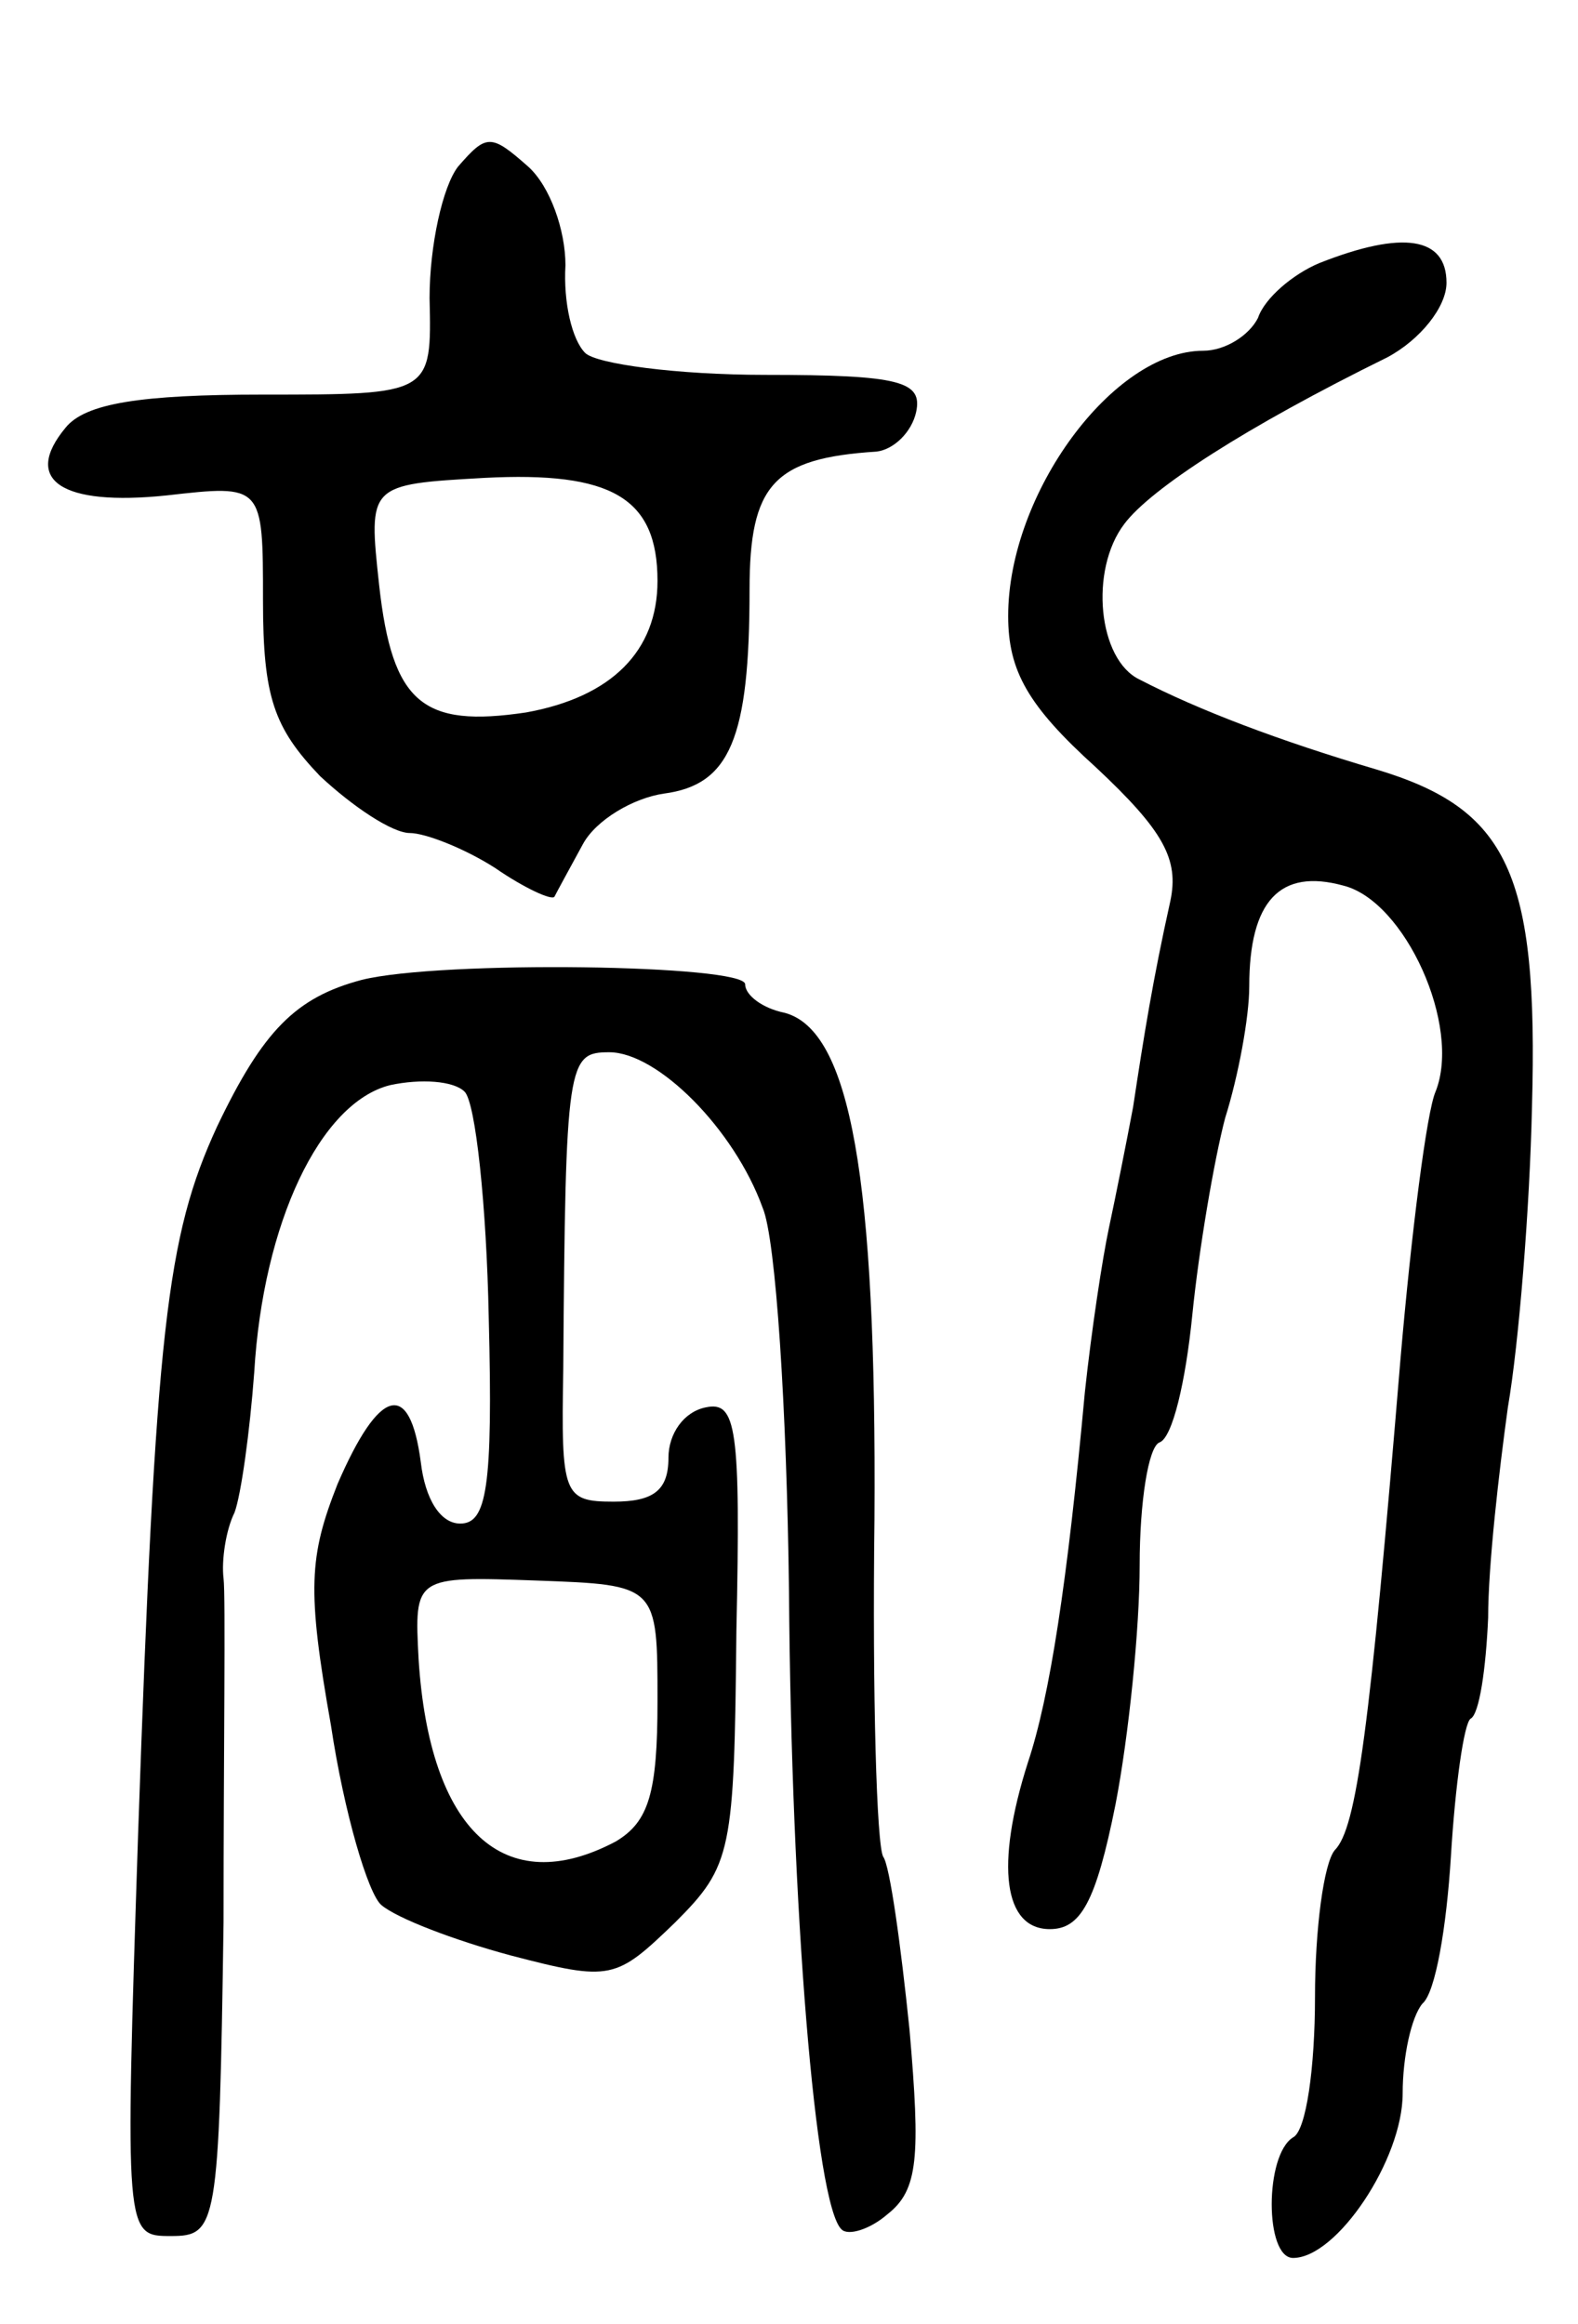 <svg version="1.0" xmlns="http://www.w3.org/2000/svg"
 width="72pt" height="106pt" viewBox="0 0 72 106"
 preserveAspectRatio="xMidYMid meet">
<g transform="translate(0,106) scale(0.1,-0.1)"
fill="#000000" stroke="none">
<path d="M209 984 c-7 -9 -13 -36 -13 -60 1 -44 1 -44 -76 -44 -56 0 -81 -4
-90 -15 -20 -24 -2 -36 46 -31 44 5 44 5 44 -48 0 -44 5 -58 26 -80 15 -14 33
-26 41 -26 7 0 25 -7 39 -16 13 -9 26 -15 27 -13 1 2 7 13 13 24 6 11 23 21
37 23 30 4 39 25 39 93 0 48 11 60 58 63 8 1 16 9 18 18 3 14 -7 17 -69 17
-40 0 -77 5 -82 10 -6 6 -10 23 -9 40 0 16 -7 36 -17 45 -17 15 -19 15 -32 0z
m91 -189 c0 -32 -21 -53 -60 -60 -47 -7 -61 4 -67 58 -5 46 -5 46 48 49 58 3
79 -9 79 -47z"/>
<path d="M602 940 c-12 -5 -25 -16 -28 -25 -4 -8 -15 -15 -25 -15 -41 0 -89
-65 -89 -121 0 -25 9 -41 40 -69 31 -29 38 -42 34 -61 -8 -36 -12 -61 -17 -94
-3 -16 -8 -41 -11 -55 -3 -14 -8 -47 -11 -75 -8 -87 -16 -139 -26 -169 -15
-47 -11 -76 10 -76 14 0 21 12 30 57 6 31 11 80 11 109 0 29 4 54 9 56 6 2 12
28 15 58 3 30 10 71 15 90 6 19 11 46 11 60 0 39 14 54 43 46 28 -7 54 -64 42
-94 -4 -9 -11 -64 -16 -122 -14 -169 -20 -214 -30 -224 -5 -6 -9 -36 -9 -67 0
-32 -4 -61 -10 -64 -13 -8 -13 -55 0 -55 20 0 50 45 50 75 0 17 4 35 9 41 6 5
11 35 13 67 2 33 6 61 9 63 4 2 7 23 8 46 0 24 5 67 9 96 5 29 10 91 11 137 3
107 -11 136 -71 154 -44 13 -81 27 -108 41 -19 9 -23 50 -7 71 12 16 55 44
120 76 15 8 27 23 27 34 0 21 -20 24 -58 9z"/>
<path d="M165 613 c-30 -8 -45 -23 -66 -67 -23 -50 -28 -92 -36 -323 -6 -183
-6 -183 15 -183 21 0 22 4 24 143 0 78 1 149 0 157 -1 8 1 22 5 30 3 8 7 37 9
64 4 68 30 123 62 131 14 3 29 2 34 -3 5 -5 10 -52 11 -103 2 -78 -1 -94 -13
-94 -9 0 -16 11 -18 28 -5 38 -19 34 -38 -10 -13 -33 -14 -48 -3 -110 6 -40
17 -77 23 -82 7 -6 33 -16 59 -23 46 -12 48 -11 75 15 26 26 27 32 28 133 2
93 0 105 -14 102 -10 -2 -17 -12 -17 -23 0 -15 -7 -20 -25 -20 -23 0 -24 3
-23 60 1 141 2 145 21 145 22 0 57 -35 70 -71 6 -14 11 -92 12 -175 1 -144 12
-280 24 -291 3 -3 13 0 21 7 14 11 15 26 10 84 -4 39 -9 75 -12 79 -3 5 -5 74
-4 154 1 156 -11 223 -41 231 -10 2 -18 8 -18 13 0 9 -139 11 -175 2z m135
-329 c0 -42 -4 -55 -19 -64 -51 -27 -85 5 -90 83 -2 38 -2 38 54 36 55 -2 55
-2 55 -55z"/>
</g>
</svg>
